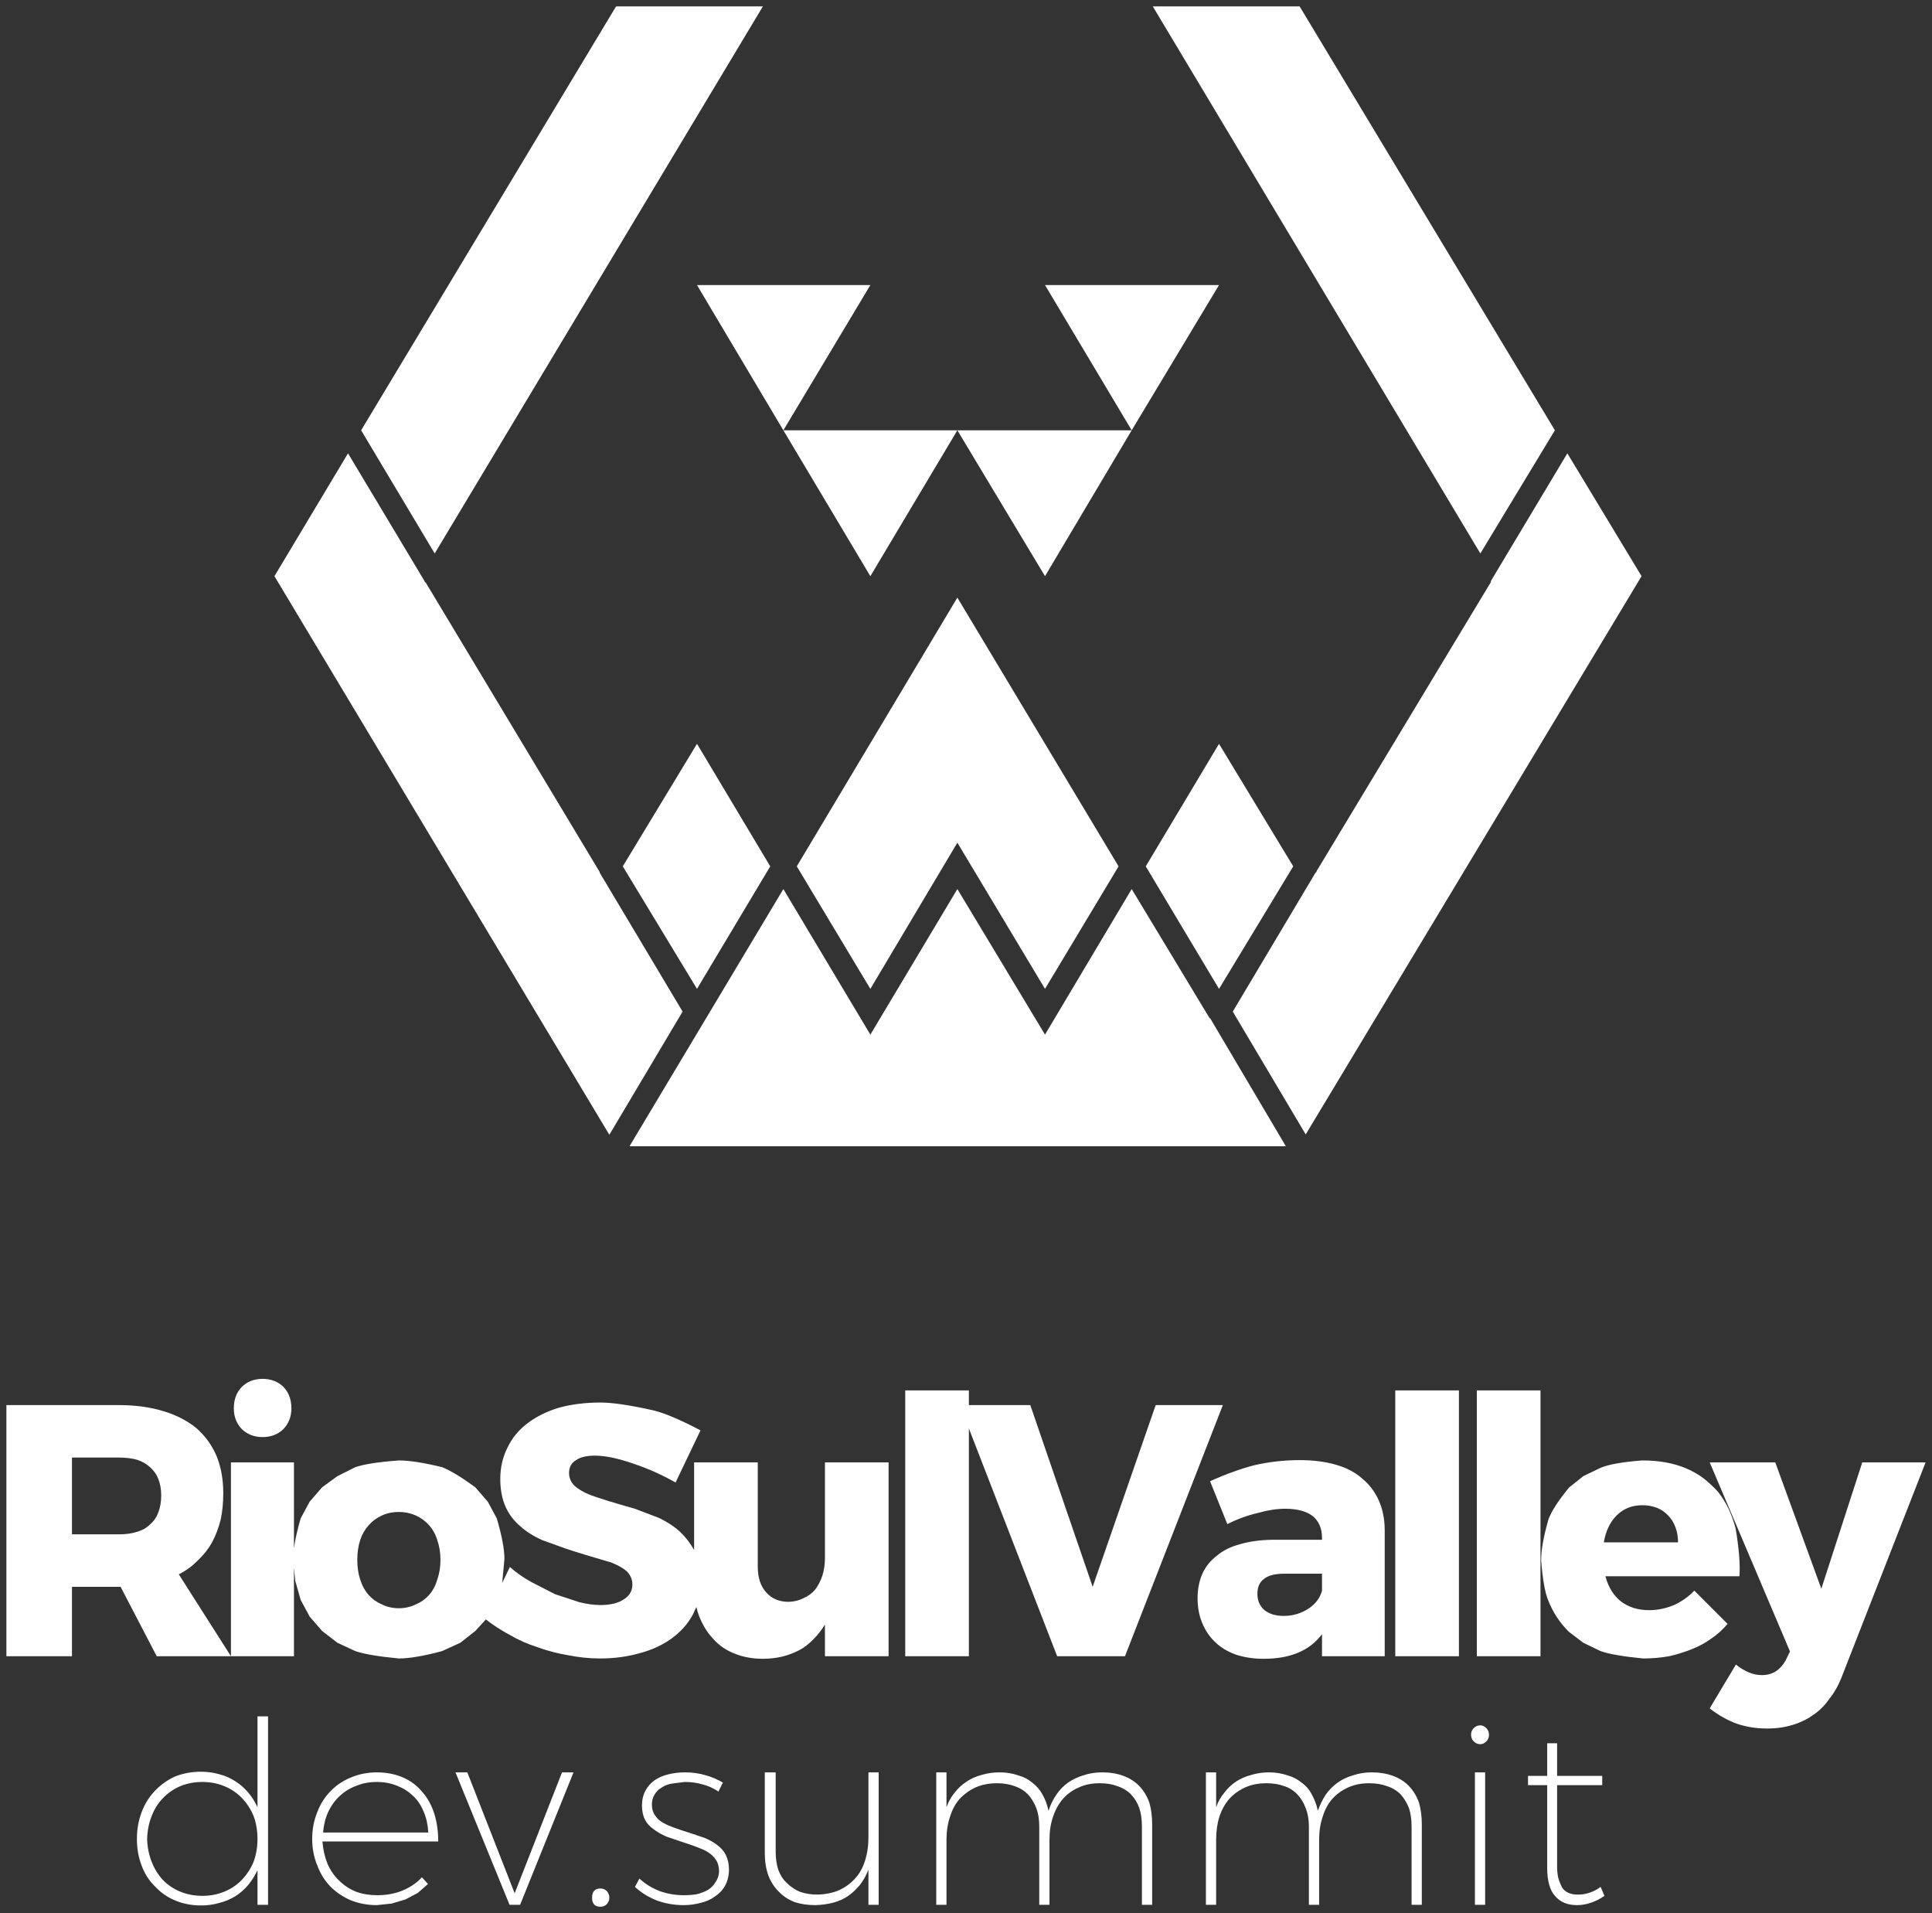 
<svg xmlns="http://www.w3.org/2000/svg" version="1.1" xmlns:xlink="http://www.w3.org/1999/xlink" preserveAspectRatio="none" x="0px" y="0px" width="302px" height="299px" viewBox="0 0 302 299">
<rect x="0" y="0" width="302" height="299" fill="#333333" stroke="none"/>
<defs>
<g id="Layer0_0_FILL">
<path fill="#FFFFFF" stroke="none" d="
M 232.15 277
L 230.55 277 230.55 297.7 232.15 297.7 232.15 277
M 232.35 270.1
Q 231.9 269.65 231.4 269.65 230.8 269.65 230.35 270.1 229.95 270.5 229.95 271.1 229.95 271.75 230.35 272.15 230.8 272.6 231.4 272.6 231.9 272.6 232.35 272.15 232.75 271.75 232.75 271.1 232.75 270.5 232.35 270.1
M 197.95 278.7
Q 199.5 278.7 200.75 279.15 201.95 279.55 202.8 280.45 203.65 281.35 204.1 282.6 204.6 283.85 204.6 285.45
L 204.6 297.7 206.2 297.7 206.2 287.55
Q 206.2 285.55 206.75 283.95 207.25 282.3 208.25 281.15 209.3 280 210.75 279.35 212.2 278.7 214 278.7 215.6 278.7 216.8 279.15 218.05 279.55 218.95 280.45 219.75 281.35 220.25 282.6 220.65 283.85 220.65 285.45
L 220.65 297.7 222.25 297.7 222.25 285.1
Q 222.25 283.25 221.8 281.7 221.25 280.2 220.25 279.15 219.25 278.1 217.75 277.55 216.25 277 214.45 277 212.85 277 211.55 277.45 210.15 277.85 209.1 278.6 208.05 279.35 207.25 280.45 206.5 281.6 206 283 205.7 281.6 205.05 280.45 204.5 279.35 203.45 278.6 202.5 277.8 201.2 277.45 199.9 277 198.35 277 196.9 277 195.6 277.4 194.25 277.75 193.2 278.45 192.15 279.15 191.4 280.15 190.55 281.15 190.1 282.45
L 190.1 277 188.5 277 188.5 297.7 190.1 297.7 190.1 287.55
Q 190.1 285.55 190.6 283.95 191.15 282.3 192.15 281.15 193.2 280 194.65 279.35 196.1 278.7 197.95 278.7
M 228.05 217.3
L 218.1 217.3 218.1 258.85 228.05 258.85 228.05 217.3
M 216.45 239.15
Q 216.45 236.55 215.5 234.45 214.6 232.45 212.9 231.05 211.25 229.6 208.75 228.9 206.3 228.2 203.15 228.2 199.55 228.2 196.05 229 192.8 229.85 189.15 231.5
L 191.85 238.2
Q 194.25 237 196.65 236.45 198.95 235.8 200.9 235.8 203.7 235.8 205.2 236.95 206.65 238.15 206.65 240.35
L 206.65 240.65 198.8 240.65
Q 196 240.7 193.8 241.35 191.6 241.95 190.2 243.15 188.7 244.3 187.95 245.95 187.2 247.65 187.2 249.8 187.2 251.9 187.9 253.6 188.6 255.35 189.95 256.65 191.25 257.9 193.2 258.6 195.15 259.25 197.55 259.25 200.65 259.25 202.9 258.3 205.2 257.35 206.65 255.4
L 206.65 258.85 216.45 258.85 216.45 239.15
M 197.6 246.75
Q 198.6 245.95 200.75 245.95
L 206.65 245.95 206.65 248.6
Q 206.2 250.3 204.55 251.4 202.8 252.55 200.65 252.55 198.75 252.55 197.6 251.6 196.55 250.65 196.55 249.1 196.55 247.5 197.6 246.75
M 240.8 217.3
L 230.85 217.3 230.85 258.85 240.8 258.85 240.8 217.3
M 250.45 279
L 250.45 277.55 243.4 277.55 243.4 272.45 241.85 272.45 241.85 277.55 238.85 277.55 238.85 279 241.85 279 241.85 292
Q 241.85 293.45 242.15 294.5 242.45 295.65 243.1 296.35 243.7 297.05 244.55 297.4 245.4 297.75 246.55 297.75 247.65 297.75 248.75 297.35 249.8 297 250.8 296.3
L 250.2 294.9
Q 249.4 295.5 248.5 295.8 247.6 296.1 246.75 296.1 245.05 296.15 244.25 295.1 243.9 294.5 243.65 293.75 243.4 292.9 243.4 291.8
L 243.4 279 250.45 279
M 260.35 228.55
Q 258.65 228.25 256.7 228.25 252.1 228.6 250.2 229.4
L 247.5 230.7 245.25 232.5
Q 242.75 235.55 242.05 237.45 240.9 241.45 240.9 243.85 241.25 248.3 242 250.1 243.1 252.9 245.2 255
L 247.5 256.75 250.2 258.05
Q 252.2 258.75 256.85 259.2 258.95 259.2 260.9 258.85 262.7 258.45 264.45 257.75 266.1 257.1 267.5 256.1 268.95 255.1 270.05 253.8
L 264.85 248.6
Q 263.4 250.1 261.55 250.9 259.7 251.65 257.8 251.65 255.2 251.65 253.4 250.3 251.65 248.95 250.95 246.35
L 271.9 246.35
Q 272.1 243.6 271.3 238.85 270.85 237.2 270.2 235.8 269.5 234.35 268.55 233.15 267.5 232 266.3 231.05 265.1 230.15 263.6 229.5 262.05 228.85 260.35 228.55
M 250.7 241.05
Q 251.15 238.4 252.7 236.85 253.5 236.05 254.5 235.65 255.5 235.25 256.75 235.25 257.9 235.25 259 235.65 260 236.05 260.75 236.85 261.5 237.6 261.9 238.7 262.3 239.75 262.3 241.05
L 250.7 241.05
M 301 228.55
L 291.1 228.55 284.7 248.3 277.5 228.55 267.25 228.55 279.8 258.1 279.1 259.55
Q 278.5 260.6 277.6 261.2 276.65 261.8 275.4 261.8 273.4 261.8 271.35 260.15
L 267.25 267
Q 269.3 268.6 271.5 269.4 273.7 270.15 276.25 270.15 278.35 270.15 280.15 269.6 281.9 269.1 283.4 268.05 284.9 267.05 286 265.45 287.2 263.95 288 261.8
L 301 228.55
M 58.9 277
Q 56.75 277 54.85 277.8 53 278.55 51.65 279.95 50.3 281.35 49.6 283.2 48.8 285.15 48.8 287.4 48.8 289.65 49.6 291.55 50.3 293.45 51.65 294.85 53 296.2 54.85 297 56.75 297.75 58.9 297.75
L 61.25 297.5 63.4 296.85 65.3 295.85 66.9 294.45 65.95 293.4
Q 64.7 294.75 62.85 295.5 61.1 296.2 58.95 296.2 57.15 296.2 55.65 295.65 54.15 295.05 53 293.9 51.85 292.8 51.2 291.3 50.55 289.7 50.4 287.8
L 68.5 287.8
Q 68.5 285.45 67.9 283.5 67.25 281.45 66 280.05 64.75 278.55 63 277.8 61.15 277 58.9 277
M 55.7 279.1
Q 57.15 278.5 58.9 278.5 60.6 278.5 62.1 279.1 63.5 279.65 64.6 280.7 65.65 281.7 66.25 283.2 66.85 284.6 66.95 286.4
L 50.5 286.4
Q 50.65 284.6 51.3 283.2 52 281.7 53.1 280.7 54.2 279.65 55.7 279.1
M 40.25 282.45
Q 39.65 281.15 38.8 280.15 37.9 279.1 36.8 278.4 35.65 277.65 34.3 277.3 32.95 276.9 31.4 276.9 29.25 276.9 27.35 277.65 25.6 278.45 24.25 279.85 22.85 281.3 22.15 283.2 21.4 285.15 21.4 287.4 21.4 289.65 22.15 291.6 22.85 293.5 24.25 294.85 25.6 296.3 27.45 297.05 29.25 297.8 31.45 297.8 32.95 297.8 34.3 297.4 35.65 297.05 36.8 296.35 37.9 295.65 38.8 294.6 39.65 293.55 40.25 292.3
L 40.25 297.7 41.9 297.7 41.9 268.25 40.25 268.25 40.25 282.45
M 31.65 278.5
Q 33.45 278.5 35.05 279.15 36.65 279.8 37.8 281 39 282.25 39.65 283.85 40.25 285.5 40.25 287.4 40.25 289.3 39.65 290.95 39 292.55 37.8 293.8 36.65 295 35.05 295.65 33.45 296.3 31.65 296.3 29.8 296.3 28.2 295.65 26.6 295 25.45 293.8 24.3 292.55 23.7 290.95 23.05 289.3 23 287.4 23.05 285.5 23.7 283.85 24.3 282.25 25.45 281.05 26.65 279.8 28.2 279.15 29.8 278.5 31.65 278.5
M 45.55 220.1
Q 45.55 218.05 44.3 216.75 43 215.5 41.05 215.5 39.1 215.5 37.8 216.75 36.55 218.05 36.55 220.1 36.55 222.05 37.8 223.35 39.1 224.6 41.05 224.6 43 224.6 44.3 223.35 45.55 222.05 45.55 220.1
M 156.25 277
Q 154.75 277 153.45 277.4 152.1 277.75 151.1 278.45 150 279.15 149.25 280.15 148.4 281.15 147.95 282.45
L 147.95 277 146.35 277 146.35 297.7 147.95 297.7 147.95 287.55
Q 147.95 285.55 148.5 283.95 149 282.3 150 281.15 151.1 280 152.5 279.35 154 278.7 155.85 278.7 157.35 278.7 158.6 279.15 159.8 279.55 160.7 280.45 161.5 281.35 162 282.6 162.45 283.85 162.45 285.45
L 162.45 297.7 164.05 297.7 164.05 287.55
Q 164.05 285.55 164.6 283.95 165.15 282.3 166.15 281.15 167.15 280 168.65 279.35 170.05 278.7 171.9 278.7 173.5 278.7 174.65 279.15 175.9 279.55 176.8 280.45 177.65 281.35 178.1 282.6 178.5 283.85 178.5 285.45
L 178.5 297.7 180.1 297.7 180.1 285.1
Q 180.1 283.25 179.65 281.7 179.1 280.2 178.1 279.15 177.1 278.1 175.6 277.55 174.15 277 172.3 277 170.7 277 169.4 277.45 168.05 277.85 166.95 278.6 165.9 279.35 165.15 280.45 164.35 281.6 163.9 283 163.6 281.6 162.95 280.45 162.35 279.35 161.35 278.6 160.4 277.8 159.1 277.45 157.8 277 156.25 277
M 121.25 277
L 119.55 277 119.55 289.65
Q 119.55 291.55 120.1 293.1 120.65 294.55 121.65 295.55 122.65 296.65 124.15 297.25 125.6 297.75 127.45 297.75 129 297.7 130.3 297.35 131.6 297 132.6 296.3 133.65 295.55 134.45 294.55 135.25 293.5 135.75 292.2
L 135.75 297.7 137.35 297.7 137.35 277 135.75 277 135.75 287.15
Q 135.75 289.15 135.2 290.85 134.7 292.45 133.65 293.6 132.6 294.75 131.2 295.4 129.7 296.05 127.8 296.1 126.25 296.1 125 295.65 123.85 295.15 122.95 294.25 122.1 293.45 121.65 292.2 121.25 290.95 121.25 289.35
L 121.25 277
M 89.65 277
L 87.85 277 80.45 295.9 73.05 277 71.2 277 79.65 297.7 81.3 297.7 89.65 277
M 94.85 295.55
Q 94.45 295.15 93.85 295.15 92.55 295.15 92.55 296.6 92.55 298 93.85 298 94.45 298 94.85 297.6 95.25 297.15 95.25 296.6 95.25 296 94.85 295.55
M 99.95 293.6
L 99.25 294.9
Q 100.65 296.2 102.6 297 104.65 297.75 106.85 297.75 108.25 297.75 109.5 297.4 110.8 297.1 111.75 296.4 112.8 295.7 113.35 294.7 113.95 293.55 113.95 292.2 113.95 290.9 113.45 289.9 113 289 112.1 288.35 111.35 287.75 110.15 287.25
L 107.95 286.5
Q 104.7 285.5 103.8 284.95 102.9 284.5 102.45 283.8 101.9 283.05 101.9 282.05 101.9 281.15 102.3 280.5 102.7 279.8 103.4 279.4 104.1 278.9 105.05 278.75
L 107.05 278.5
Q 108.55 278.5 109.9 278.9 111.2 279.25 112.3 280
L 113 278.6
Q 111.75 277.85 110.3 277.45 108.8 277 107.1 277 105.7 277 104.5 277.3 103.25 277.6 102.3 278.25 101.4 278.9 100.9 279.85 100.35 280.85 100.35 282.2 100.35 283.5 100.85 284.45 101.3 285.3 102.25 285.95 103.05 286.55 104.2 287.05
L 106.4 287.8
Q 109.55 288.8 110.55 289.4 111.45 289.95 111.9 290.65 112.4 291.4 112.4 292.5 112.35 293.45 111.85 294.15 111.45 294.85 110.7 295.35 109.9 295.8 108.9 296.05 107.95 296.2 106.9 296.2 104.95 296.2 103.1 295.55 101.3 294.85 99.95 293.6
M 18.6 219.6
L 1 219.6 1 258.85 11.25 258.85 11.25 248 18.85 248 24.5 258.85 36.1 258.85 27.95 246.05
Q 29.7 245.15 30.9 243.9 32.25 242.65 33.15 241.05 34 239.45 34.5 237.5 34.9 235.6 34.9 233.35 34.9 230.15 33.85 227.55 32.75 225 30.7 223.2 28.55 221.45 25.55 220.55 22.45 219.6 18.6 219.6
M 11.25 227.8
L 18.65 227.8
Q 20.2 227.8 21.45 228.15 22.65 228.55 23.45 229.3 24.35 230.1 24.75 231.15 25.2 232.3 25.2 233.7 25.2 235.2 24.75 236.35 24.35 237.5 23.45 238.25 22.65 239.05 21.45 239.4 20.2 239.8 18.65 239.8
L 11.25 239.8 11.25 227.8
M 128.95 243.5
Q 128.95 244.95 128.55 246.25 128.15 247.45 127.45 248.4 126.7 249.3 125.65 249.75 124.6 250.3 123.3 250.35 121.05 250.35 119.75 248.85 118.45 247.4 118.45 244.85
L 118.45 228.55 108.5 228.55 108.5 242.25
Q 107.65 240.7 106.3 239.4 105 238.2 103.05 237.25
L 99.25 235.8
Q 94.1 234.35 92.15 233.6 90.6 232.95 89.8 232.2 88.95 231.35 88.95 230.2 88.95 228.85 90.05 228.2 91.05 227.5 93 227.5 95.4 227.5 99 228.75 102.45 229.9 105.6 231.7
L 109.5 223.55
Q 104.95 221.15 102.25 220.45 96.7 219.2 93.85 219.2 90.35 219.2 87.4 220 84.55 220.85 82.45 222.45 80.4 224 79.35 226.2 78.2 228.45 78.2 231.15 78.2 233.65 79.05 235.55 79.85 237.3 81.4 238.6 82.75 239.8 84.75 240.7
L 88.5 242.05
Q 91.05 242.9 95.55 244.2 97.15 244.85 97.95 245.55 98.85 246.45 98.85 247.65 98.85 249.15 97.45 250 96.15 250.85 93.85 250.85 92.35 250.85 90.55 250.4
L 86.75 249.15 83.05 247.25
Q 81.15 246.2 79.7 244.9
L 78.5 247.4 78.85 243.65
Q 78.85 241.35 77.65 237.3
L 76.25 234.7 74.3 232.45
Q 71.1 230.1 69.1 229.3 64.8 228.25 62.35 228.25 57.6 228.6 55.55 229.3
L 52.75 230.7 50.35 232.45 48.4 234.7 47 237.3
Q 46.2 240.05 45.95 242
L 45.95 228.55 36.1 228.55 36.1 258.85 45.95 258.85 45.95 245 46.15 247.05 47 250.05 48.4 252.65 50.35 254.9 52.75 256.75 55.55 258.05
Q 57.6 258.75 62.35 259.2 64.8 259.2 69.1 258.05
L 71.95 256.75 74.3 254.9 75.95 253.1
Q 77.6 254.4 79.65 255.5 81.7 256.7 84.05 257.45 86.4 258.3 88.85 258.7 91.35 259.2 93.8 259.2 97.05 259.2 99.9 258.4 102.8 257.65 104.95 256.1 107.1 254.55 108.3 252.35 108.6 251.7 108.85 251.15 109 251.8 109.25 252.5 110.05 254.6 111.45 256.1 112.8 257.65 114.85 258.45 116.85 259.25 119.25 259.25 120.85 259.25 122.3 258.9 123.7 258.55 124.95 257.9 126.15 257.25 127.15 256.2 128.15 255.2 128.95 253.9
L 128.95 258.85 138.9 258.85 138.9 228.55 128.95 228.55 128.95 243.5
M 56.3 240.7
Q 56.75 239.35 57.65 238.35 58.5 237.4 59.7 236.85 60.9 236.3 62.35 236.3 63.75 236.3 65 236.85 66.2 237.4 67.05 238.35 67.95 239.35 68.35 240.7 68.85 242.1 68.85 243.8 68.85 245.5 68.35 246.85 67.95 248.3 67.05 249.3 66.2 250.25 65 250.75 63.75 251.35 62.35 251.35 60.9 251.35 59.7 250.75 58.5 250.25 57.65 249.3 56.75 248.3 56.3 246.85 55.85 245.5 55.85 243.8 55.85 242.1 56.3 240.7
M 161.05 219.6
L 151.45 219.6 151.45 217.3 141.5 217.3 141.5 258.85 151.45 258.85 151.45 223.25 165.25 258.85 175.85 258.85 191.15 219.6 180.65 219.6 170.8 248 161.05 219.6
M 120.4 135.4
L 108.95 116.25 97.35 135.4 108.95 154.55 120.4 135.4
M 66.55 91.05
Q 66.4 91.05 66.35 90.8
L 54.4 70.85 42.9 90.05 95.25 177.35 106.7 158.1 93.75 136.4 93.75 136.3 66.55 91.05
M 119.25 1
L 96.3 1 56.45 67.25 67.95 86.5 119.25 1
M 163.35 154.55
L 174.85 135.4 149.65 93.4 124.55 135.4 136.05 154.55 149.65 131.7 163.35 154.55
M 189.2 159.2
Q 189.05 159.1 189 159
L 176.9 138.95 163.35 161.7 149.65 138.95 136.05 161.7 122.45 138.95 98.4 179.15 201 179.15 189.2 159.2
M 190.55 116.25
L 179.1 135.4 190.55 154.55 202.15 135.4 190.55 116.25
M 180.2 1
L 231.4 86.5 243.05 67.25 203.15 1 180.2 1
M 136.05 44.55
L 108.95 44.55 122.45 67.25 136.05 44.55
M 122.45 67.25
L 136.05 90.05 149.65 67.25 122.45 67.25
M 163.35 90.05
L 176.9 67.25 149.65 67.25 163.35 90.05
M 190.55 44.55
L 163.35 44.55 176.9 67.25 190.55 44.55
M 256.6 90.05
L 245 70.85 233.05 90.8
Q 233.05 91.05 233 91.05
L 205.8 136.15
Q 205.8 136.3 205.6 136.45
L 192.7 158.1 204.1 177.3 256.6 90.05 Z"/>
</g>
</defs>

<g transform="matrix( 1, 0, 0, 1, 0,0) ">
<use xlink:href="#Layer0_0_FILL"/>
</g>
</svg>
